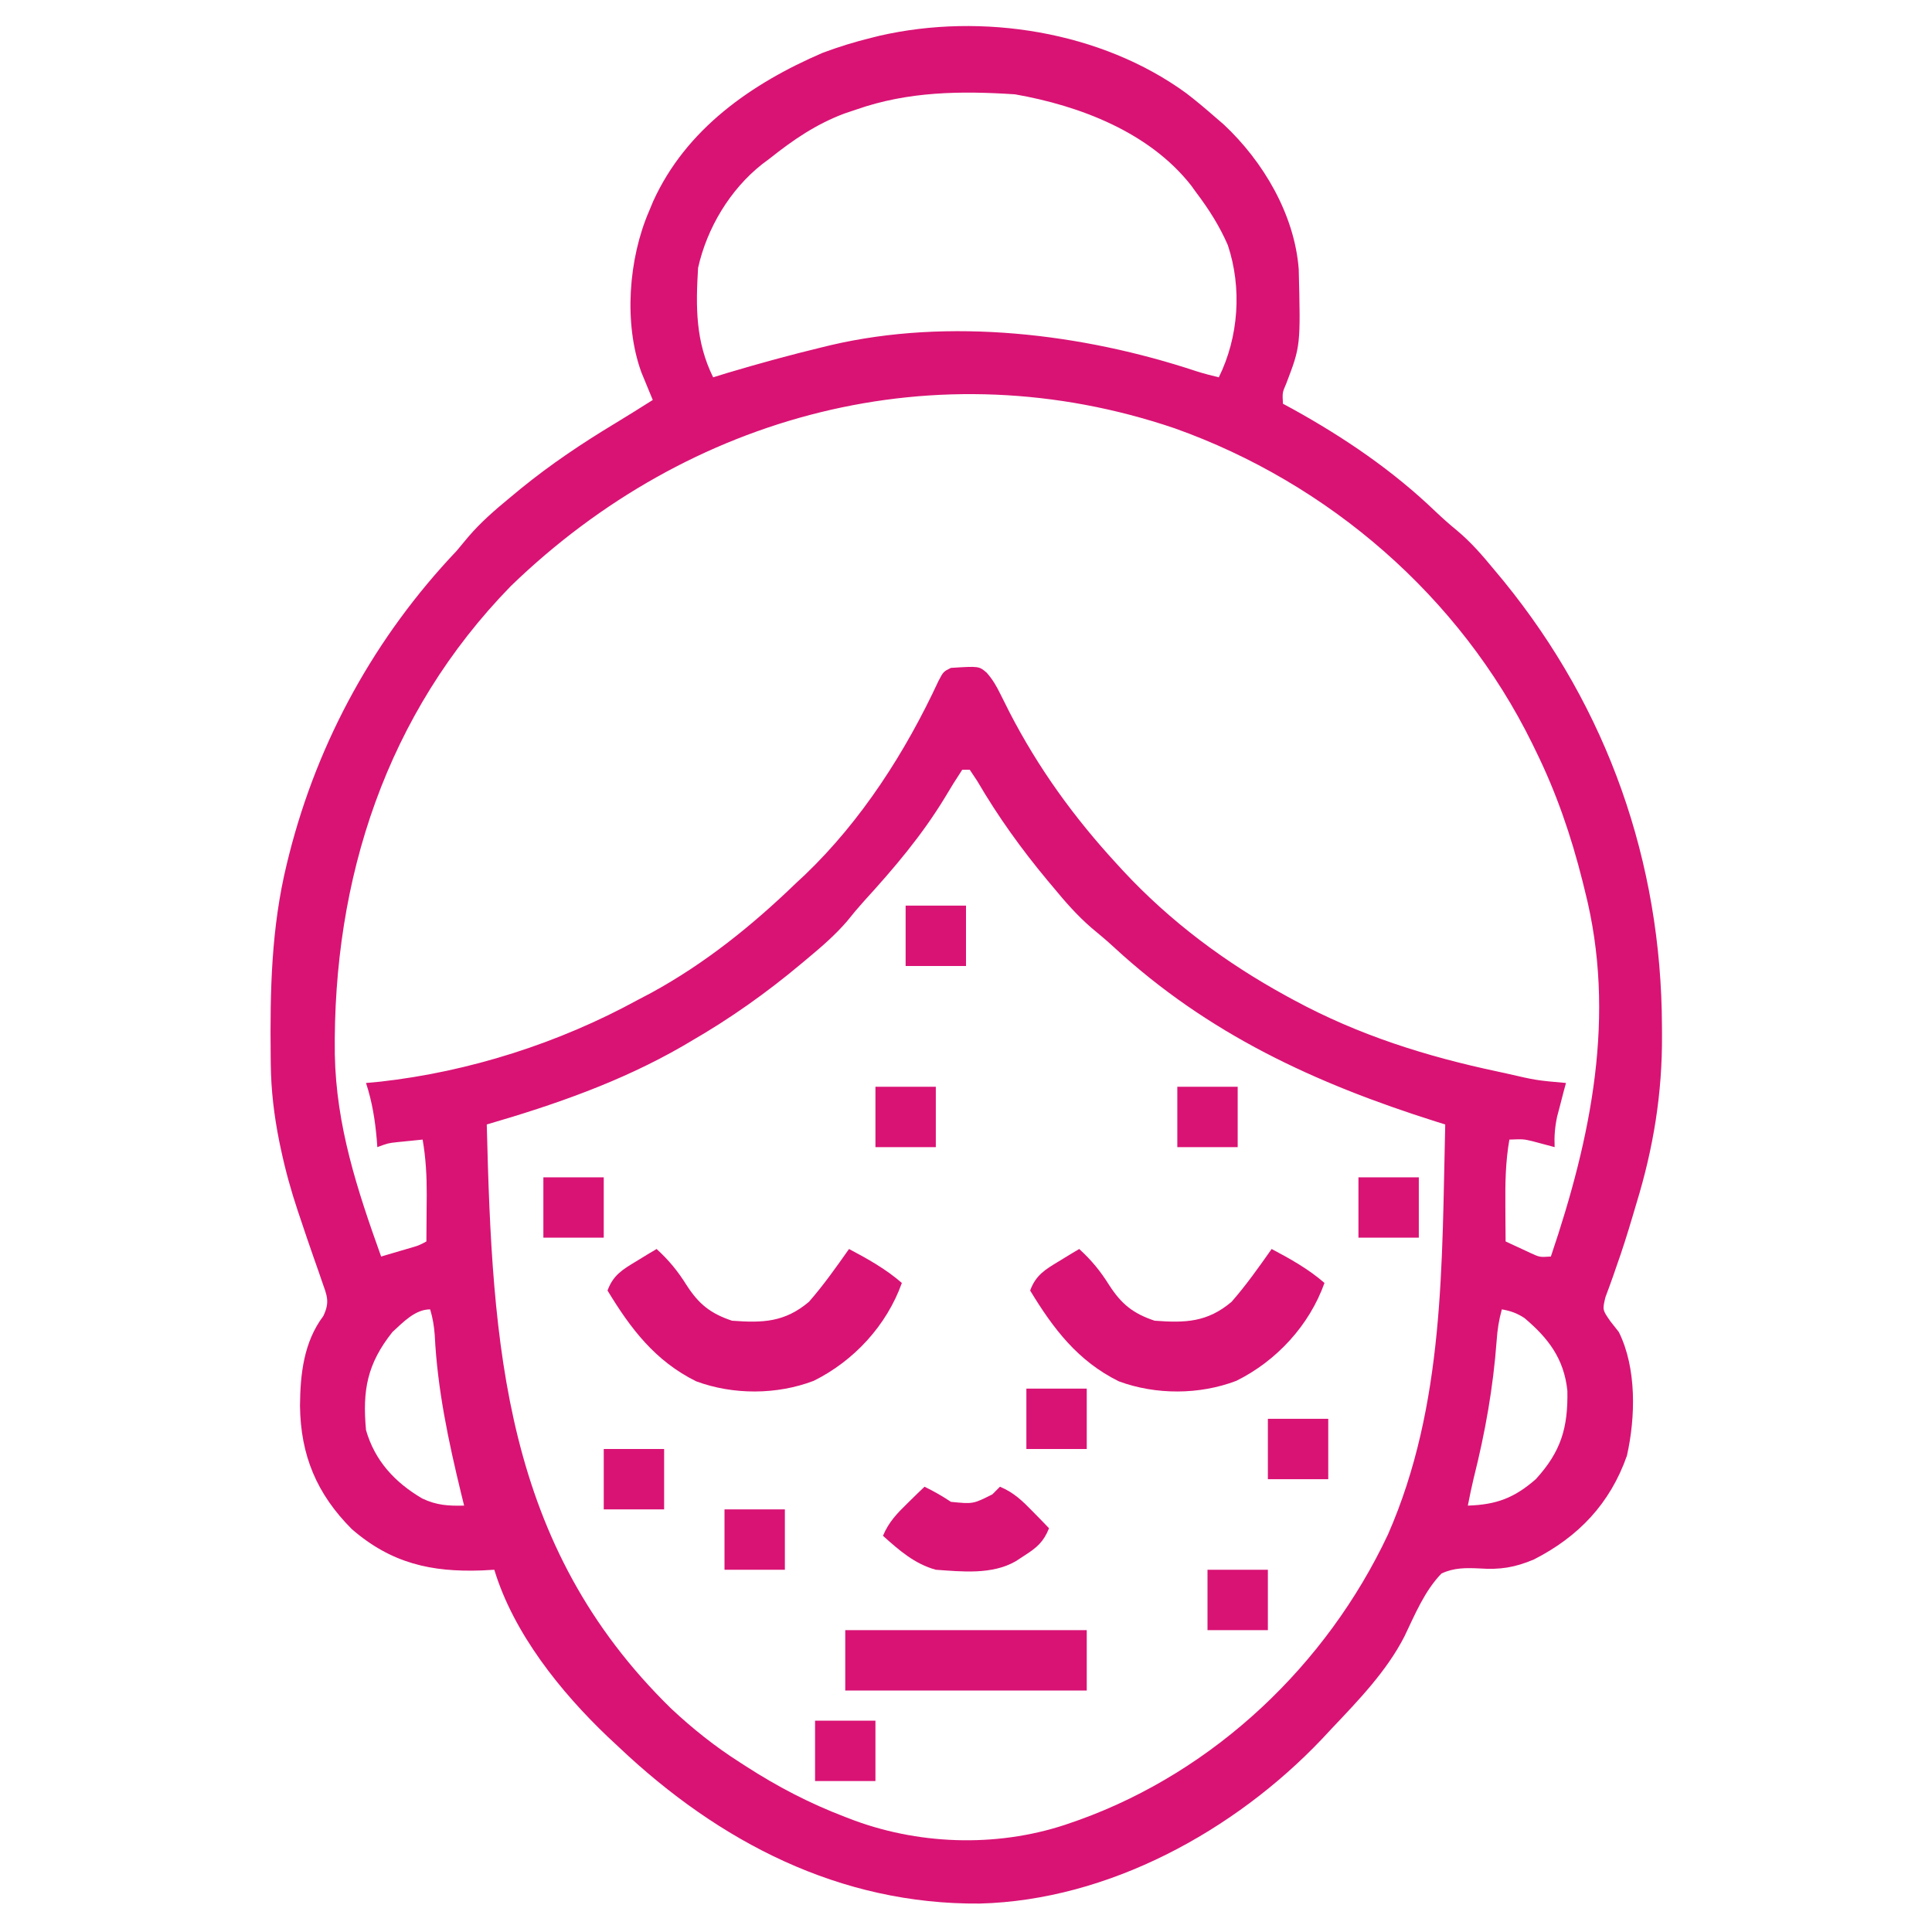 <svg width="40" height="40" viewBox="0 0 40 40" fill="none" xmlns="http://www.w3.org/2000/svg">
<path d="M24.562 1.931C24.767 2.088 24.962 2.253 25.156 2.422C25.215 2.473 25.275 2.525 25.336 2.577C26.154 3.342 26.804 4.442 26.889 5.577C26.928 7.161 26.928 7.161 26.631 7.94C26.549 8.129 26.549 8.129 26.562 8.359C26.626 8.394 26.689 8.428 26.755 8.463C27.83 9.058 28.83 9.736 29.718 10.588C29.865 10.727 30.01 10.857 30.166 10.984C30.46 11.23 30.694 11.502 30.937 11.797C31.003 11.876 31.068 11.955 31.136 12.036C33.286 14.678 34.398 17.848 34.409 21.245C34.41 21.305 34.41 21.366 34.41 21.428C34.417 22.639 34.233 23.767 33.877 24.927C33.853 25.006 33.83 25.085 33.806 25.167C33.699 25.528 33.587 25.886 33.46 26.24C33.431 26.326 33.431 26.326 33.401 26.412C33.349 26.561 33.294 26.709 33.239 26.856C33.176 27.119 33.176 27.119 33.342 27.357C33.399 27.43 33.456 27.503 33.516 27.578C33.887 28.326 33.863 29.339 33.684 30.138C33.337 31.127 32.683 31.816 31.756 32.288C31.359 32.454 31.063 32.502 30.631 32.473C30.349 32.46 30.104 32.456 29.844 32.578C29.493 32.941 29.295 33.427 29.079 33.877C28.714 34.593 28.127 35.202 27.578 35.781C27.509 35.855 27.44 35.929 27.369 36.005C25.557 37.911 22.945 39.342 20.287 39.411C17.389 39.436 14.888 38.138 12.812 36.172C12.738 36.102 12.663 36.032 12.586 35.961C11.605 35.027 10.631 33.812 10.234 32.5C10.15 32.504 10.066 32.509 9.979 32.514C8.929 32.553 8.1 32.367 7.283 31.658C6.555 30.928 6.223 30.128 6.211 29.106C6.216 28.451 6.288 27.787 6.694 27.247C6.836 26.949 6.768 26.82 6.66 26.513C6.634 26.439 6.634 26.439 6.609 26.363C6.573 26.257 6.536 26.152 6.498 26.047C6.401 25.774 6.31 25.5 6.218 25.226C6.2 25.172 6.182 25.119 6.163 25.063C6.023 24.643 5.907 24.223 5.815 23.789C5.804 23.736 5.793 23.683 5.781 23.628C5.675 23.098 5.612 22.577 5.606 22.036C5.606 21.978 5.605 21.92 5.604 21.86C5.59 20.51 5.616 19.209 5.937 17.89C5.954 17.823 5.97 17.756 5.987 17.688C6.588 15.321 7.775 13.174 9.453 11.406C9.535 11.309 9.617 11.211 9.697 11.113C9.954 10.813 10.242 10.563 10.547 10.312C10.626 10.247 10.705 10.182 10.786 10.114C11.406 9.61 12.055 9.175 12.739 8.763C13 8.605 13.258 8.443 13.515 8.281C13.494 8.229 13.472 8.177 13.45 8.124C13.408 8.021 13.408 8.021 13.364 7.915C13.322 7.813 13.322 7.813 13.279 7.709C12.91 6.695 13.014 5.352 13.437 4.375C13.466 4.307 13.494 4.238 13.523 4.168C14.205 2.667 15.563 1.726 17.031 1.094C17.366 0.969 17.7 0.865 18.047 0.781C18.101 0.768 18.155 0.754 18.211 0.74C20.326 0.256 22.797 0.644 24.562 1.931ZM17.734 2.266C17.651 2.294 17.567 2.322 17.481 2.351C16.896 2.571 16.424 2.893 15.937 3.281C15.886 3.32 15.835 3.358 15.781 3.398C15.116 3.921 14.636 4.722 14.453 5.547C14.404 6.355 14.399 7.07 14.765 7.812C14.913 7.766 14.913 7.766 15.063 7.72C15.715 7.526 16.37 7.346 17.031 7.187C17.085 7.174 17.14 7.161 17.196 7.147C19.653 6.572 22.411 6.903 24.773 7.687C24.925 7.735 25.079 7.775 25.234 7.812C25.646 6.978 25.717 5.96 25.42 5.073C25.248 4.678 25.025 4.327 24.765 3.984C24.731 3.937 24.697 3.89 24.662 3.841C23.796 2.737 22.356 2.189 21.015 1.953C19.893 1.879 18.802 1.892 17.734 2.266ZM10.576 12.134C7.999 14.778 6.888 18.196 6.932 21.829C6.959 23.307 7.395 24.633 7.891 26.015C8.018 25.978 8.144 25.941 8.271 25.903C8.342 25.882 8.413 25.861 8.486 25.84C8.67 25.787 8.67 25.787 8.828 25.703C8.83 25.454 8.832 25.205 8.833 24.956C8.834 24.886 8.834 24.816 8.835 24.744C8.836 24.352 8.817 23.98 8.75 23.594C8.638 23.605 8.525 23.616 8.413 23.628C8.319 23.637 8.319 23.637 8.223 23.647C8.034 23.668 8.034 23.668 7.812 23.75C7.809 23.7 7.805 23.65 7.801 23.598C7.765 23.186 7.706 22.815 7.578 22.422C7.674 22.413 7.771 22.404 7.87 22.395C9.717 22.189 11.575 21.594 13.203 20.703C13.294 20.655 13.385 20.607 13.479 20.558C14.596 19.949 15.572 19.162 16.484 18.281C16.575 18.196 16.575 18.196 16.668 18.11C17.839 16.988 18.749 15.566 19.429 14.101C19.531 13.906 19.531 13.906 19.687 13.828C20.269 13.791 20.269 13.791 20.429 13.928C20.552 14.069 20.628 14.199 20.71 14.366C20.74 14.426 20.77 14.486 20.801 14.547C20.833 14.611 20.865 14.675 20.898 14.741C21.498 15.905 22.239 16.928 23.125 17.89C23.184 17.955 23.184 17.955 23.244 18.02C24.226 19.078 25.375 19.934 26.64 20.625C26.689 20.652 26.738 20.679 26.789 20.706C28.131 21.432 29.528 21.872 31.015 22.187C31.076 22.2 31.136 22.213 31.198 22.227C31.805 22.367 31.805 22.367 32.422 22.422C32.396 22.517 32.396 22.517 32.37 22.613C32.349 22.697 32.327 22.78 32.305 22.866C32.272 22.99 32.272 22.99 32.239 23.116C32.192 23.337 32.177 23.526 32.187 23.75C32.035 23.709 31.882 23.669 31.73 23.628C31.54 23.583 31.54 23.583 31.25 23.594C31.17 24.051 31.163 24.493 31.167 24.956C31.167 25.064 31.167 25.064 31.168 25.174C31.169 25.351 31.17 25.527 31.172 25.703C31.284 25.756 31.396 25.808 31.509 25.859C31.571 25.888 31.634 25.917 31.698 25.947C31.88 26.03 31.88 26.03 32.109 26.015C32.941 23.557 33.472 21.02 32.812 18.437C32.797 18.373 32.781 18.308 32.764 18.242C32.528 17.303 32.224 16.416 31.797 15.547C31.761 15.473 31.761 15.473 31.724 15.397C30.227 12.352 27.51 10.003 24.322 8.868C19.396 7.195 14.264 8.566 10.576 12.134ZM19.922 15.937C19.797 16.126 19.68 16.314 19.565 16.509C19.086 17.298 18.512 17.974 17.89 18.655C17.766 18.793 17.649 18.932 17.534 19.077C17.285 19.364 17.011 19.601 16.719 19.844C16.658 19.895 16.658 19.895 16.596 19.947C15.869 20.556 15.119 21.088 14.297 21.562C14.241 21.595 14.186 21.627 14.129 21.661C12.856 22.395 11.485 22.872 10.078 23.281C10.192 27.867 10.424 31.983 13.895 35.374C14.34 35.79 14.799 36.157 15.312 36.484C15.358 36.514 15.403 36.543 15.45 36.573C16.104 36.995 16.767 37.339 17.495 37.617C17.595 37.655 17.595 37.655 17.697 37.694C19.12 38.215 20.756 38.244 22.187 37.734C22.241 37.715 22.295 37.697 22.35 37.677C25.158 36.662 27.468 34.463 28.735 31.773C29.916 29.084 29.85 26.163 29.922 23.281C29.859 23.262 29.797 23.242 29.733 23.222C27.228 22.43 25.012 21.409 23.063 19.611C22.913 19.473 22.759 19.343 22.602 19.214C22.301 18.955 22.049 18.665 21.797 18.359C21.745 18.297 21.745 18.297 21.691 18.233C21.144 17.576 20.666 16.911 20.234 16.172C20.157 16.056 20.157 16.056 20.078 15.937C20.026 15.937 19.975 15.937 19.922 15.937ZM8.125 27.578C7.605 28.233 7.501 28.776 7.578 29.609C7.761 30.245 8.175 30.691 8.739 31.023C9.037 31.166 9.284 31.18 9.609 31.172C9.589 31.091 9.57 31.011 9.549 30.928C9.285 29.841 9.056 28.764 9.001 27.645C8.987 27.455 8.96 27.291 8.906 27.109C8.594 27.109 8.346 27.376 8.125 27.578ZM31.094 27.109C31.034 27.325 31.002 27.528 30.987 27.751C30.915 28.728 30.75 29.655 30.511 30.605C30.466 30.793 30.427 30.982 30.39 31.172C30.98 31.153 31.35 31.015 31.797 30.625C32.317 30.055 32.465 29.565 32.451 28.795C32.382 28.133 32.058 27.706 31.56 27.287C31.402 27.185 31.277 27.142 31.094 27.109Z" fill="#D91374"/>
<path d="M22.344 25.859C22.597 26.09 22.782 26.315 22.964 26.606C23.217 26.999 23.457 27.194 23.906 27.344C24.543 27.392 24.996 27.376 25.498 26.953C25.801 26.607 26.063 26.235 26.328 25.859C26.719 26.067 27.086 26.27 27.422 26.562C27.108 27.442 26.427 28.178 25.596 28.589C24.832 28.88 23.93 28.882 23.164 28.599C22.314 28.178 21.808 27.511 21.328 26.719C21.446 26.398 21.638 26.286 21.924 26.113C22.002 26.065 22.081 26.017 22.161 25.968C22.252 25.914 22.252 25.914 22.344 25.859Z" fill="#D91374"/>
<path d="M13.594 25.859C13.847 26.09 14.032 26.315 14.214 26.606C14.467 26.999 14.707 27.194 15.156 27.344C15.793 27.392 16.246 27.376 16.748 26.953C17.051 26.607 17.313 26.235 17.578 25.859C17.969 26.067 18.336 26.27 18.672 26.562C18.358 27.442 17.677 28.178 16.846 28.589C16.082 28.88 15.181 28.882 14.414 28.599C13.564 28.178 13.058 27.511 12.578 26.719C12.696 26.398 12.888 26.286 13.174 26.113C13.252 26.065 13.331 26.017 13.411 25.968C13.502 25.914 13.502 25.914 13.594 25.859Z" fill="#D91374"/>
<path d="M17.5 33.75C19.15 33.75 20.8 33.75 22.5 33.75C22.5 34.163 22.5 34.575 22.5 35C20.85 35 19.2 35 17.5 35C17.5 34.587 17.5 34.175 17.5 33.75Z" fill="#D91374"/>
<path d="M19.141 30.781C19.335 30.875 19.506 30.973 19.688 31.094C20.147 31.14 20.147 31.14 20.547 30.938C20.598 30.886 20.65 30.834 20.703 30.781C20.991 30.901 21.171 31.077 21.387 31.299C21.449 31.363 21.512 31.427 21.576 31.492C21.623 31.541 21.67 31.59 21.719 31.641C21.606 31.922 21.469 32.04 21.216 32.202C21.155 32.242 21.094 32.282 21.031 32.323C20.541 32.606 19.923 32.539 19.375 32.5C18.937 32.38 18.614 32.096 18.281 31.797C18.401 31.509 18.577 31.329 18.799 31.113C18.863 31.051 18.927 30.988 18.992 30.924C19.066 30.853 19.066 30.853 19.141 30.781Z" fill="#D91374"/>
<path d="M16.875 35.625C17.288 35.625 17.7 35.625 18.125 35.625C18.125 36.038 18.125 36.45 18.125 36.875C17.712 36.875 17.3 36.875 16.875 36.875C16.875 36.462 16.875 36.05 16.875 35.625Z" fill="#D91374"/>
<path d="M25 32.5C25.413 32.5 25.825 32.5 26.25 32.5C26.25 32.913 26.25 33.325 26.25 33.75C25.837 33.75 25.425 33.75 25 33.75C25 33.337 25 32.925 25 32.5Z" fill="#D91374"/>
<path d="M15 31.25C15.412 31.25 15.825 31.25 16.25 31.25C16.25 31.663 16.25 32.075 16.25 32.5C15.838 32.5 15.425 32.5 15 32.5C15 32.087 15 31.675 15 31.25Z" fill="#D91374"/>
<path d="M12.5 30C12.912 30 13.325 30 13.75 30C13.75 30.413 13.75 30.825 13.75 31.25C13.338 31.25 12.925 31.25 12.5 31.25C12.5 30.837 12.5 30.425 12.5 30Z" fill="#D91374"/>
<path d="M26.25 29.375C26.663 29.375 27.075 29.375 27.5 29.375C27.5 29.788 27.5 30.2 27.5 30.625C27.087 30.625 26.675 30.625 26.25 30.625C26.25 30.212 26.25 29.8 26.25 29.375Z" fill="#D91374"/>
<path d="M21.25 28.75C21.663 28.75 22.075 28.75 22.5 28.75C22.5 29.163 22.5 29.575 22.5 30C22.087 30 21.675 30 21.25 30C21.25 29.587 21.25 29.175 21.25 28.75Z" fill="#D91374"/>
<path d="M28.125 24.375C28.538 24.375 28.95 24.375 29.375 24.375C29.375 24.788 29.375 25.2 29.375 25.625C28.962 25.625 28.55 25.625 28.125 25.625C28.125 25.212 28.125 24.8 28.125 24.375Z" fill="#D91374"/>
<path d="M11.25 24.375C11.662 24.375 12.075 24.375 12.5 24.375C12.5 24.788 12.5 25.2 12.5 25.625C12.088 25.625 11.675 25.625 11.25 25.625C11.25 25.212 11.25 24.8 11.25 24.375Z" fill="#D91374"/>
<path d="M24.375 22.5C24.788 22.5 25.2 22.5 25.625 22.5C25.625 22.913 25.625 23.325 25.625 23.75C25.212 23.75 24.8 23.75 24.375 23.75C24.375 23.337 24.375 22.925 24.375 22.5Z" fill="#D91374"/>
<path d="M18.125 22.5C18.538 22.5 18.95 22.5 19.375 22.5C19.375 22.913 19.375 23.325 19.375 23.75C18.962 23.75 18.55 23.75 18.125 23.75C18.125 23.337 18.125 22.925 18.125 22.5Z" fill="#D91374"/>
<path d="M18.75 18.75C19.163 18.75 19.575 18.75 20 18.75C20 19.163 20 19.575 20 20C19.587 20 19.175 20 18.75 20C18.75 19.587 18.75 19.175 18.75 18.75Z" fill="#D91374"/>
</svg>
